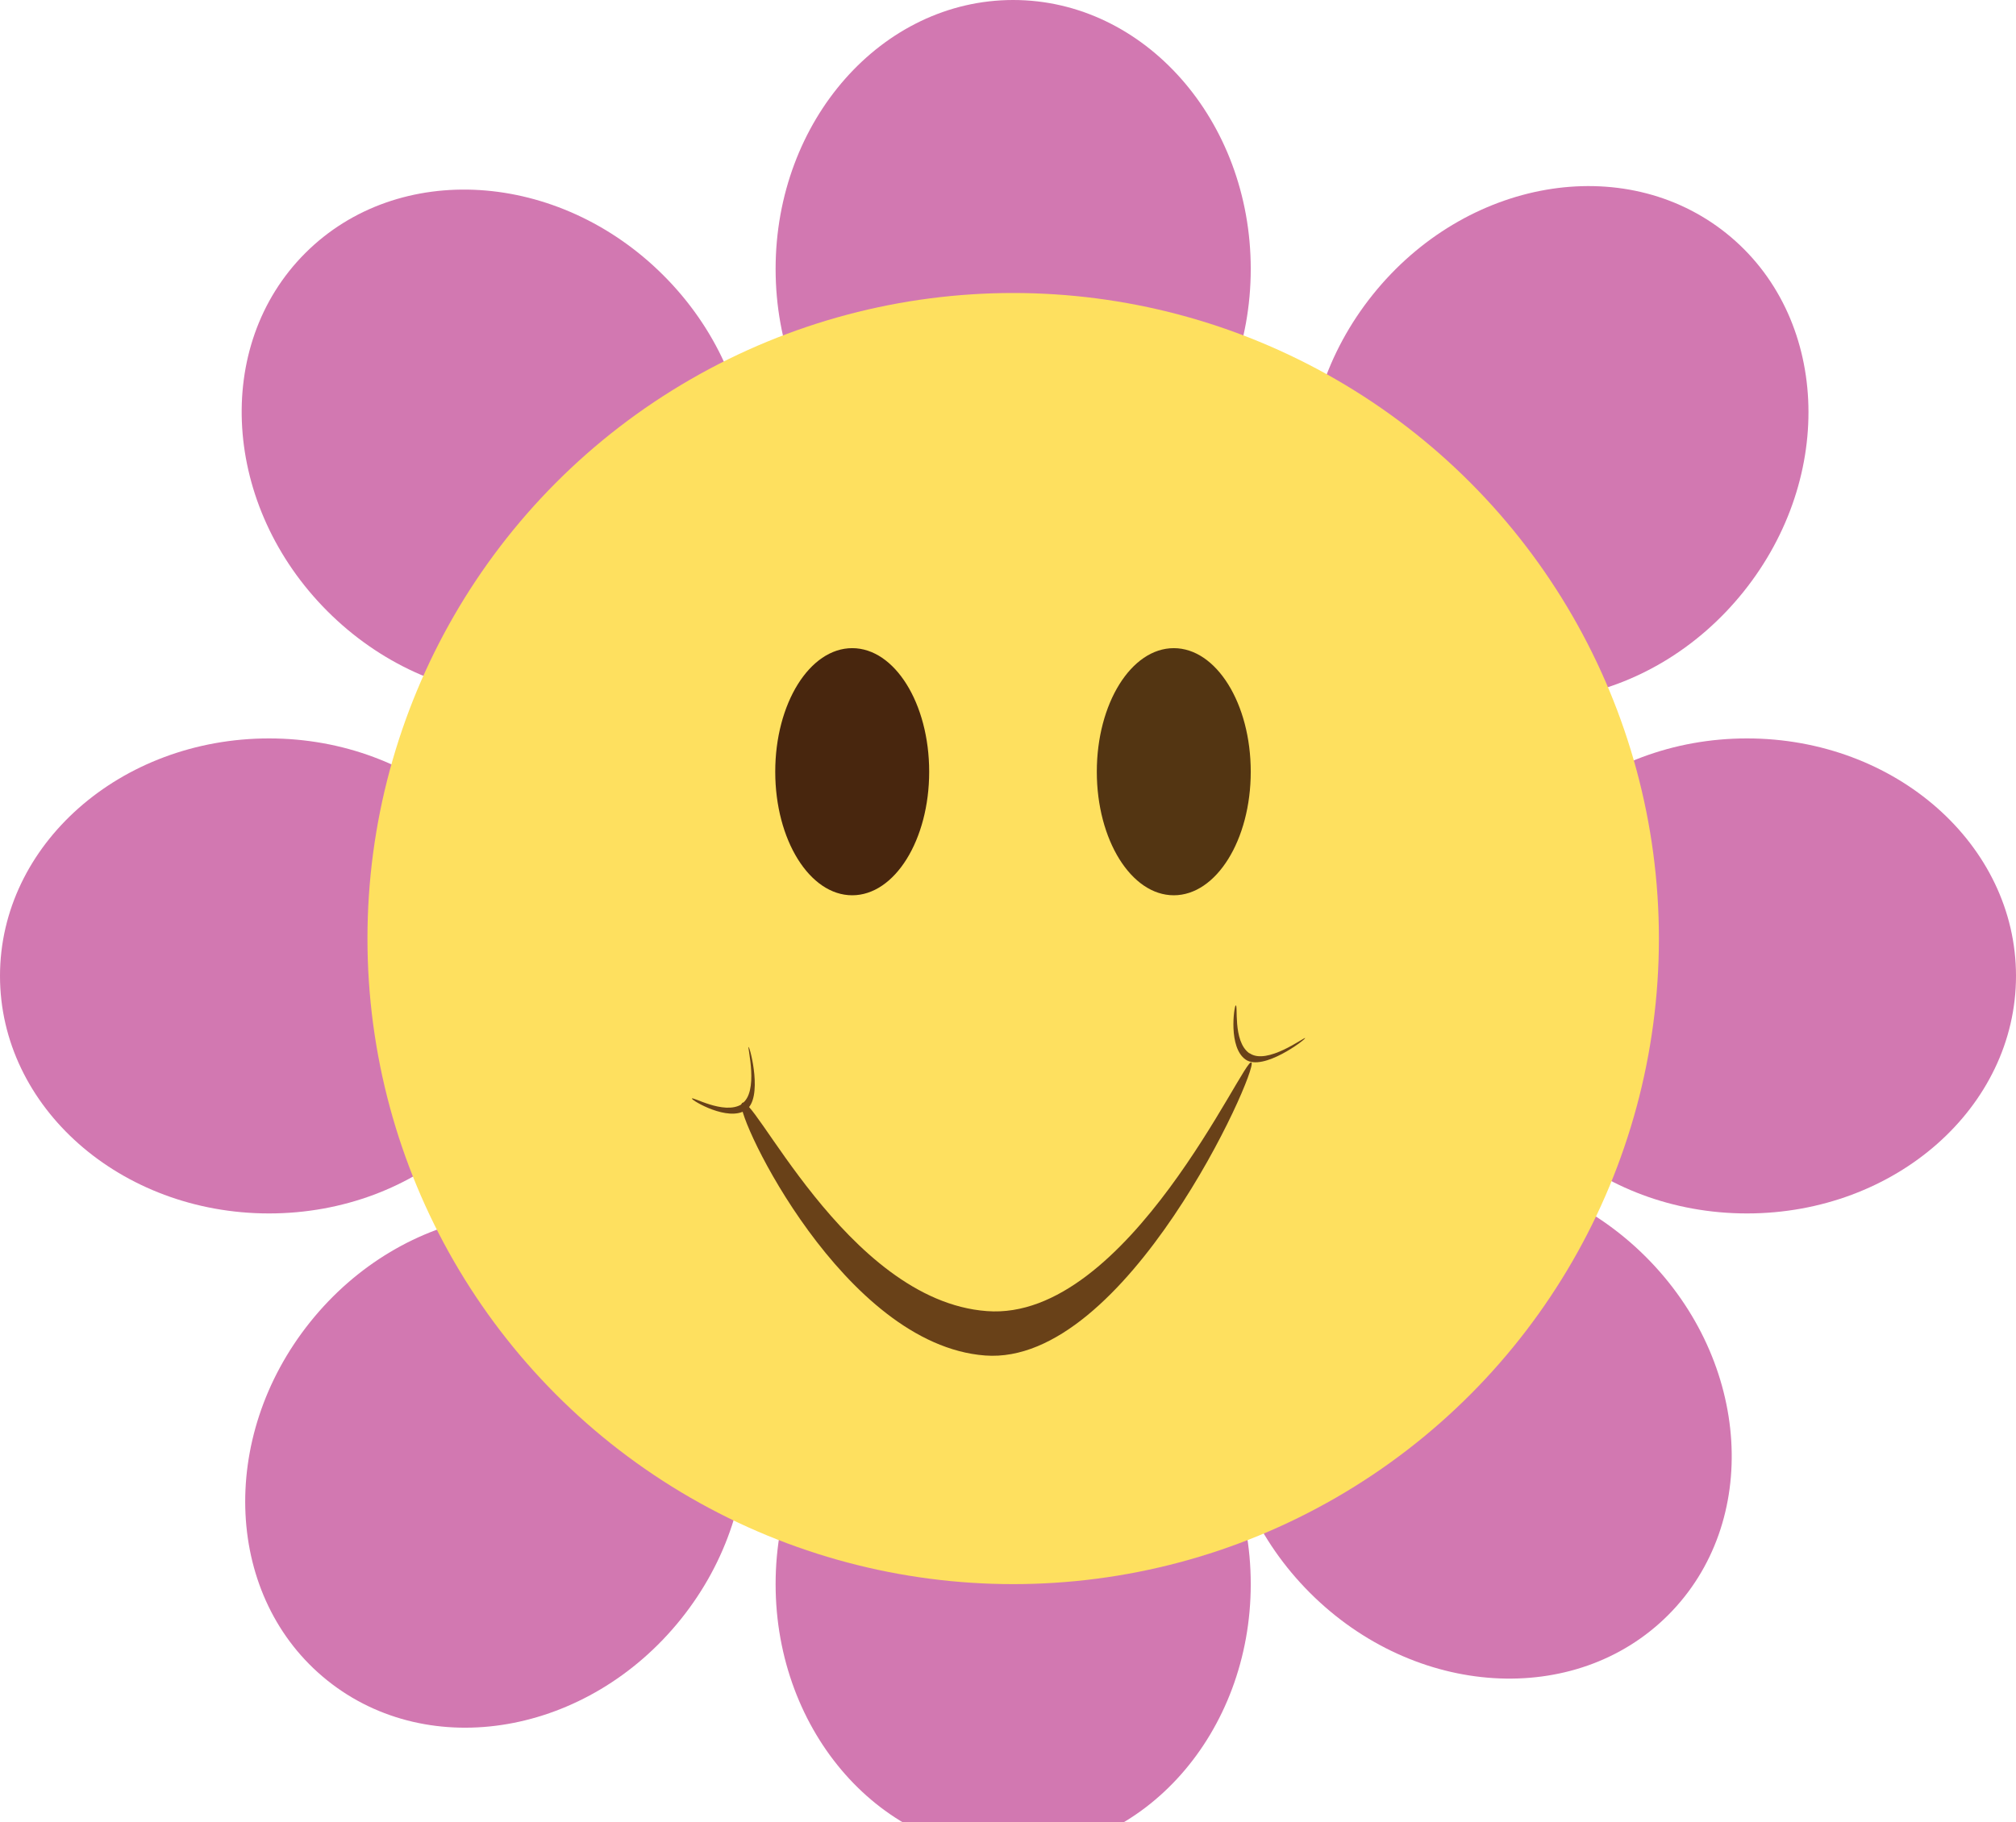 <?xml version="1.0" encoding="UTF-8"?>
<svg id="Layer_1" data-name="Layer 1" xmlns="http://www.w3.org/2000/svg" viewBox="0 0 54.48 49.26">
  <defs>
    <style>
      .cls-1 {
        fill: #533512;
      }

      .cls-1, .cls-2, .cls-3, .cls-4, .cls-5 {
        stroke-width: 0px;
      }

      .cls-2 {
        fill: #48260e;
      }

      .cls-3 {
        fill: #fee05f;
      }

      .cls-4 {
        fill: #694118;
      }

      .cls-5 {
        fill: #d278b1;
      }
    </style>
  </defs>
  <ellipse class="cls-5" cx="27.38" cy="7.27" rx="6.42" ry="7.27"/>
  <ellipse class="cls-5" cx="27.38" cy="42.82" rx="6.42" ry="7.27"/>
  <ellipse class="cls-5" cx="47.21" cy="26.38" rx="7.27" ry="6.42"/>
  <ellipse class="cls-5" cx="7.27" cy="26.38" rx="7.27" ry="6.42"/>
  <ellipse class="cls-5" cx="39.94" cy="38.52" rx="6.42" ry="7.27" transform="translate(-15.54 39.52) rotate(-45)"/>
  <ellipse class="cls-5" cx="13.39" cy="11.98" rx="6.42" ry="7.27" transform="translate(-4.55 12.98) rotate(-45)"/>
  <ellipse class="cls-5" cx="13.39" cy="39.75" rx="7.27" ry="6.42" transform="translate(-26 25.34) rotate(-51.29)"/>
  <ellipse class="cls-5" cx="42.1" cy="11.98" rx="7.27" ry="6.42" transform="translate(6.43 37.34) rotate(-51.29)"/>
  <circle class="cls-3" cx="27.38" cy="25.37" r="17.45"/>
  <ellipse class="cls-2" cx="23.03" cy="20.86" rx="2.08" ry="3.34"/>
  <ellipse class="cls-1" cx="31.72" cy="20.86" rx="2.08" ry="3.34"/>
  <g>
    <path class="cls-4" d="M26.67,35.44c3.81.29,6.97-6.93,7.15-6.72s-3.38,8.21-7.2,7.92-6.72-6.44-6.58-6.8c.22-.55,2.81,5.32,6.63,5.6Z"/>
    <path class="cls-4" d="M20.04,29.84c.48-.31.15-1.55.19-1.54s.4,1.4-.08,1.71-1.43-.25-1.45-.31c-.03-.09.86.45,1.34.15Z"/>
    <path class="cls-4" d="M33.77,28.47c.47.33,1.49-.45,1.5-.41s-1.14.91-1.61.58-.31-1.42-.27-1.46c.08-.06-.09.96.37,1.29Z"/>
  </g>
</svg>
